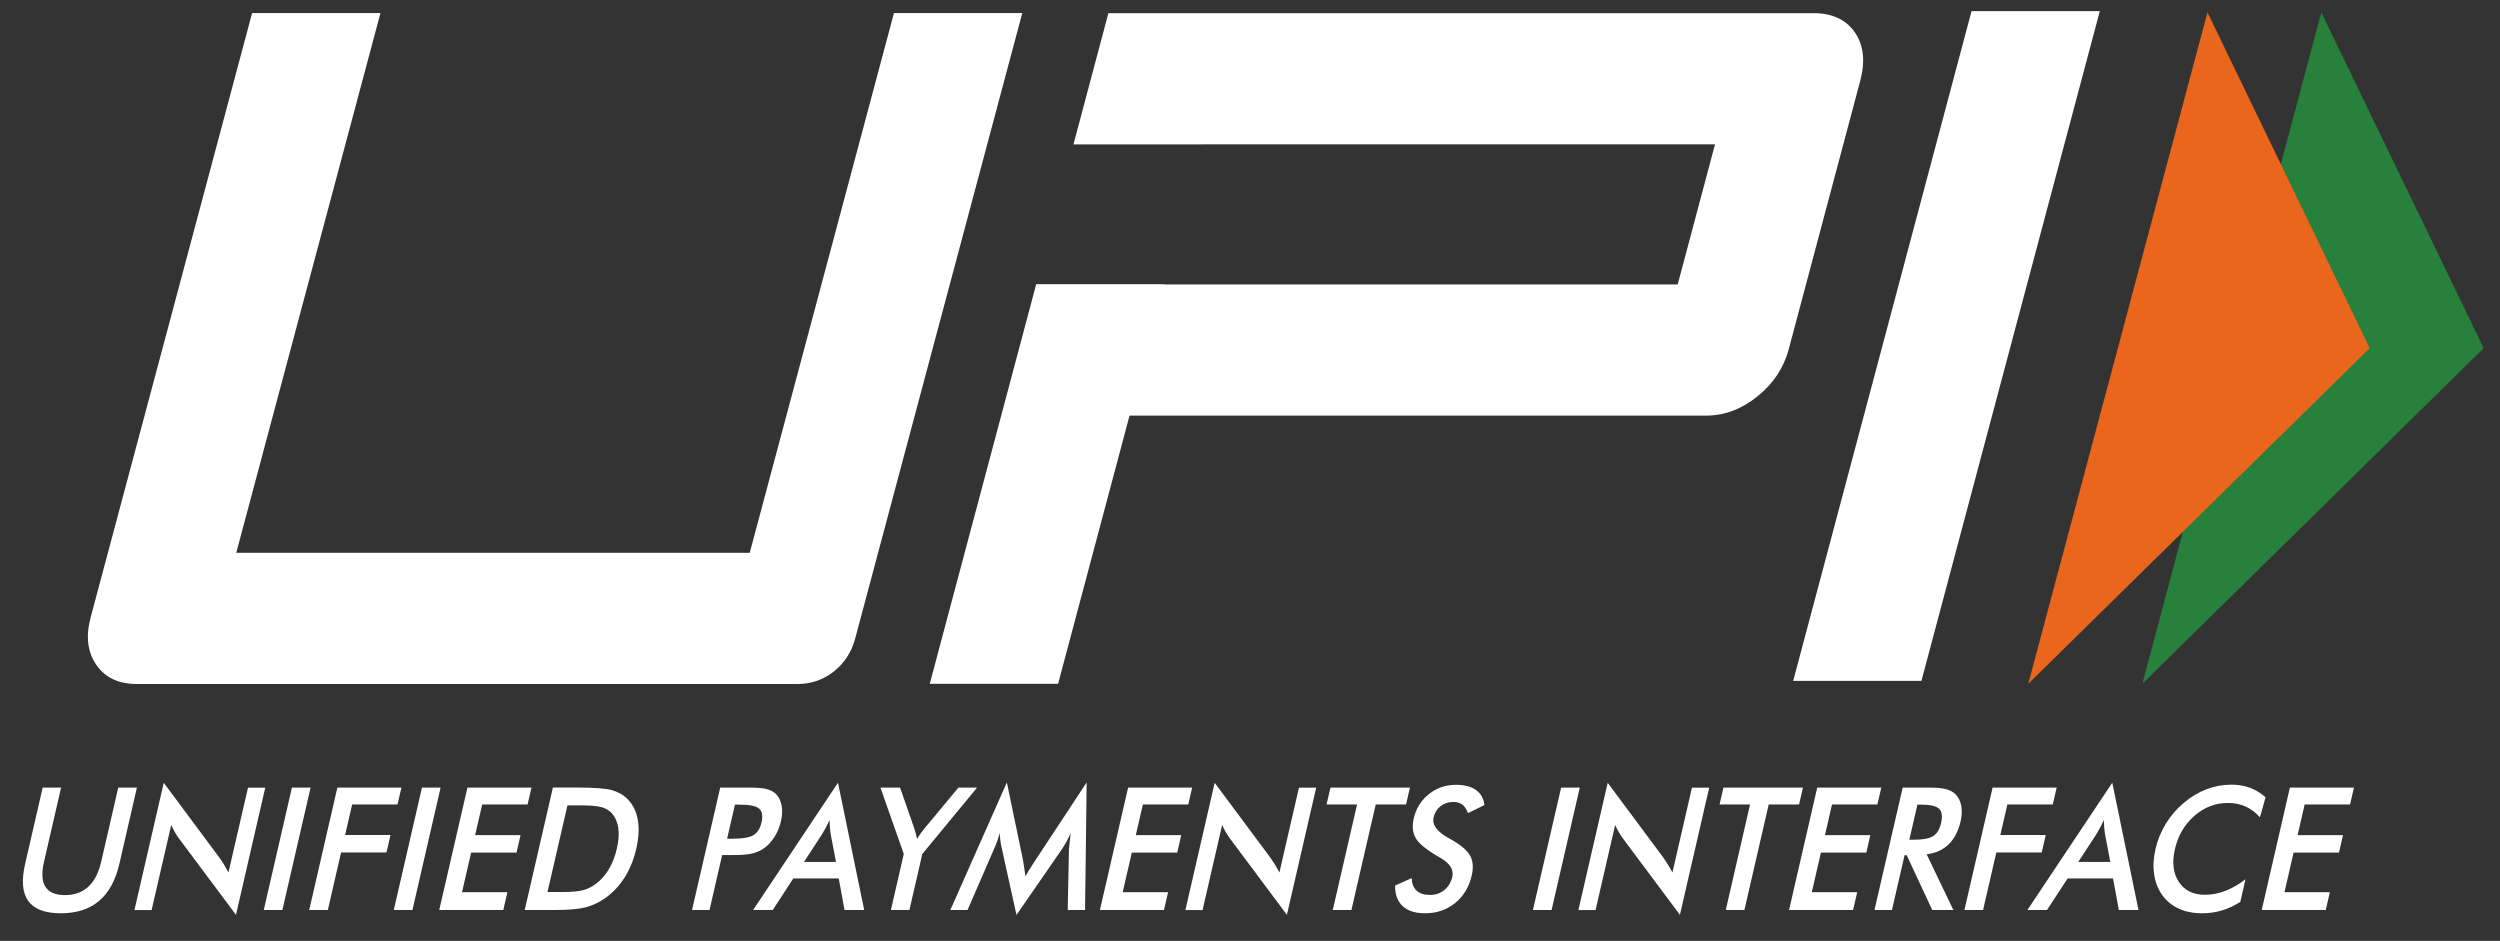 <svg width="93" height="35" viewBox="0 0 93 35" fill="none" xmlns="http://www.w3.org/2000/svg">
<rect x="0" y="0" width="93" height="35" fill="#333333" stroke="none"/>
<path d="M1.588 29.298H2.273L1.636 32.064C1.542 32.474 1.56 32.783 1.69 32.989C1.821 33.195 2.063 33.298 2.417 33.298C2.769 33.298 3.057 33.195 3.282 32.989C3.508 32.783 3.668 32.474 3.763 32.064L4.399 29.298H5.094L4.441 32.132C4.299 32.748 4.047 33.209 3.685 33.515C3.323 33.821 2.849 33.974 2.261 33.974C1.674 33.974 1.271 33.821 1.051 33.516C0.832 33.212 0.793 32.75 0.936 32.132L1.588 29.298Z" fill="white"/>
<path d="M5.001 33.855L6.091 29.12L8.162 31.905C8.218 31.983 8.274 32.067 8.329 32.157C8.384 32.246 8.44 32.346 8.498 32.458L9.226 29.301H9.867L8.778 34.032L6.663 31.198C6.606 31.122 6.553 31.041 6.504 30.956C6.455 30.871 6.41 30.781 6.369 30.688L5.64 33.855H5.001Z" fill="white"/>
<path d="M9.812 33.852L10.86 29.298H11.554L10.505 33.852H9.812Z" fill="white"/>
<path d="M11.502 33.852L12.55 29.298H14.933L14.788 29.926H13.1L12.838 31.061H14.527L14.377 31.712H12.688L12.196 33.852H11.502Z" fill="white"/>
<path d="M14.649 33.852L15.697 29.298H16.391L15.343 33.852H14.649Z" fill="white"/>
<path d="M16.34 33.852L17.389 29.298H19.771L19.627 29.926H17.938L17.675 31.068H19.364L19.214 31.718H17.526L17.187 33.19H18.875L18.723 33.852H16.34Z" fill="white"/>
<path d="M20.367 33.183H20.951C21.271 33.183 21.517 33.16 21.688 33.115C21.859 33.069 22.016 32.992 22.16 32.884C22.355 32.737 22.518 32.554 22.649 32.335C22.78 32.117 22.879 31.862 22.946 31.571C23.013 31.281 23.031 31.027 23.001 30.808C22.97 30.589 22.892 30.406 22.764 30.259C22.669 30.151 22.542 30.074 22.384 30.028C22.226 29.983 21.969 29.96 21.611 29.96H21.36H21.109L20.367 33.183ZM19.52 33.852L20.568 29.297H21.504C22.113 29.297 22.533 29.33 22.766 29.395C22.999 29.461 23.191 29.57 23.342 29.724C23.543 29.925 23.671 30.183 23.726 30.498C23.78 30.814 23.761 31.173 23.668 31.578C23.575 31.982 23.429 32.34 23.229 32.653C23.03 32.965 22.784 33.222 22.49 33.426C22.268 33.579 22.03 33.689 21.777 33.754C21.524 33.819 21.146 33.852 20.642 33.852H20.455H19.52Z" fill="white"/>
<path d="M27.048 31.202H27.226C27.611 31.202 27.878 31.157 28.026 31.068C28.176 30.979 28.276 30.821 28.328 30.595C28.384 30.352 28.355 30.181 28.241 30.082C28.126 29.982 27.886 29.932 27.518 29.932H27.34L27.048 31.202ZM26.864 31.808L26.394 33.852H25.744L26.792 29.298H27.842C28.153 29.298 28.378 29.316 28.517 29.352C28.655 29.388 28.769 29.448 28.859 29.531C28.968 29.637 29.04 29.779 29.075 29.959C29.109 30.138 29.102 30.336 29.052 30.551C29.003 30.767 28.919 30.966 28.801 31.149C28.683 31.331 28.545 31.474 28.387 31.578C28.259 31.661 28.118 31.72 27.963 31.755C27.808 31.791 27.575 31.808 27.264 31.808H27.127H26.864Z" fill="white"/>
<path d="M29.909 32.063H31.099L30.9 31.024C30.891 30.958 30.882 30.882 30.874 30.796C30.867 30.709 30.862 30.614 30.859 30.508C30.813 30.607 30.767 30.7 30.721 30.786C30.674 30.872 30.63 30.952 30.586 31.024L29.909 32.063ZM31.416 33.852L31.202 32.679H29.511L28.745 33.852H28.016L31.173 29.117L32.148 33.852H31.416Z" fill="white"/>
<path d="M33.142 33.852L33.621 31.768L32.752 29.298H33.482L34.021 30.844C34.033 30.883 34.048 30.935 34.065 31C34.083 31.064 34.099 31.133 34.115 31.208C34.159 31.135 34.203 31.066 34.248 31.002C34.293 30.938 34.338 30.879 34.384 30.825L35.654 29.298H36.348L34.31 31.768L33.83 33.852H33.142Z" fill="white"/>
<path d="M39.765 31.604C39.765 31.569 39.775 31.471 39.794 31.312C39.809 31.179 39.821 31.069 39.829 30.982C39.788 31.086 39.739 31.189 39.683 31.293C39.627 31.397 39.562 31.502 39.489 31.61L37.813 34.037L37.267 31.561C37.243 31.459 37.225 31.36 37.214 31.265C37.202 31.17 37.194 31.075 37.19 30.982C37.166 31.077 37.136 31.177 37.099 31.282C37.062 31.387 37.018 31.496 36.966 31.61L35.992 33.853H35.353L37.455 29.106L38.053 31.981C38.062 32.026 38.075 32.102 38.09 32.208C38.105 32.313 38.123 32.444 38.145 32.6C38.215 32.469 38.317 32.303 38.451 32.102C38.487 32.048 38.514 32.007 38.532 31.977L40.424 29.106L40.364 33.853H39.719L39.765 31.604Z" fill="white"/>
<path d="M40.917 33.852L41.966 29.298H44.349L44.204 29.926H42.515L42.252 31.068H43.941L43.792 31.718H42.103L41.764 33.19H43.453L43.3 33.852H40.917Z" fill="white"/>
<path d="M44.096 33.855L45.186 29.12L47.258 31.905C47.313 31.983 47.369 32.067 47.424 32.157C47.479 32.246 47.536 32.346 47.594 32.458L48.321 29.301H48.962L47.873 34.032L45.758 31.198C45.701 31.122 45.649 31.041 45.599 30.956C45.55 30.871 45.505 30.781 45.464 30.688L44.735 33.855H44.096Z" fill="white"/>
<path d="M51.177 29.926L50.273 33.852H49.579L50.483 29.926H49.348L49.493 29.298H52.45L52.305 29.926H51.177Z" fill="white"/>
<path d="M51.898 32.941L52.515 32.667C52.521 32.87 52.581 33.025 52.697 33.132C52.812 33.239 52.978 33.292 53.197 33.292C53.402 33.292 53.581 33.231 53.73 33.109C53.88 32.986 53.978 32.822 54.026 32.617C54.087 32.349 53.934 32.111 53.566 31.902C53.515 31.871 53.475 31.848 53.448 31.833C53.033 31.588 52.771 31.367 52.66 31.169C52.549 30.971 52.526 30.729 52.592 30.443C52.678 30.071 52.865 29.771 53.154 29.541C53.444 29.31 53.78 29.195 54.163 29.195C54.478 29.195 54.727 29.26 54.908 29.39C55.09 29.519 55.194 29.705 55.22 29.948L54.609 30.247C54.556 30.104 54.486 29.999 54.4 29.932C54.313 29.866 54.203 29.833 54.071 29.833C53.885 29.833 53.724 29.885 53.591 29.988C53.458 30.092 53.37 30.231 53.33 30.405C53.267 30.679 53.449 30.934 53.877 31.17C53.91 31.189 53.936 31.204 53.954 31.214C54.329 31.421 54.572 31.624 54.684 31.822C54.795 32.021 54.818 32.268 54.749 32.564C54.65 32.996 54.444 33.339 54.13 33.593C53.817 33.846 53.444 33.974 53.011 33.974C52.647 33.974 52.369 33.885 52.178 33.706C51.987 33.528 51.893 33.273 51.898 32.941Z" fill="white"/>
<path d="M57.025 33.852L58.074 29.298H58.768L57.719 33.852H57.025Z" fill="white"/>
<path d="M58.716 33.855L59.806 29.12L61.878 31.905C61.933 31.983 61.989 32.067 62.044 32.157C62.099 32.246 62.156 32.346 62.214 32.458L62.941 29.301H63.582L62.493 34.032L60.378 31.198C60.322 31.122 60.269 31.041 60.219 30.956C60.17 30.871 60.125 30.781 60.084 30.688L59.355 33.855H58.716Z" fill="white"/>
<path d="M65.796 29.926L64.892 33.852H64.199L65.102 29.926H63.968L64.112 29.298H67.07L66.925 29.926H65.796Z" fill="white"/>
<path d="M66.553 33.852L67.601 29.298H69.984L69.839 29.926H68.151L67.888 31.068H69.576L69.427 31.718H67.738L67.399 33.19H69.088L68.935 33.852H66.553Z" fill="white"/>
<path d="M71.027 31.239H71.152C71.519 31.239 71.774 31.193 71.916 31.102C72.057 31.011 72.155 30.849 72.208 30.617C72.266 30.366 72.242 30.189 72.136 30.087C72.031 29.983 71.803 29.932 71.453 29.932H71.328L71.027 31.239ZM70.85 31.814L70.381 33.852H69.731L70.78 29.298H71.748C72.032 29.298 72.247 29.317 72.395 29.357C72.542 29.396 72.661 29.461 72.751 29.553C72.858 29.663 72.927 29.805 72.959 29.979C72.99 30.153 72.982 30.344 72.935 30.551C72.851 30.916 72.702 31.202 72.49 31.409C72.277 31.615 72.004 31.739 71.672 31.78L72.665 33.852H71.88L70.929 31.814H70.85Z" fill="white"/>
<path d="M73.077 33.852L74.125 29.298H76.508L76.363 29.926H74.674L74.413 31.061H76.102L75.952 31.712H74.263L73.771 33.852H73.077Z" fill="white"/>
<path d="M77.313 32.063H78.503L78.305 31.024C78.295 30.958 78.286 30.882 78.278 30.796C78.271 30.709 78.266 30.614 78.263 30.508C78.217 30.607 78.171 30.7 78.125 30.786C78.079 30.872 78.034 30.952 77.99 31.024L77.313 32.063ZM78.821 33.852L78.606 32.679H76.915L76.149 33.852H75.42L78.577 29.117L79.552 33.852H78.821Z" fill="white"/>
<path d="M84.069 30.405C83.914 30.227 83.737 30.093 83.539 30.004C83.341 29.915 83.121 29.87 82.88 29.87C82.413 29.87 81.997 30.03 81.631 30.349C81.264 30.669 81.023 31.082 80.906 31.591C80.793 32.082 80.842 32.488 81.053 32.807C81.265 33.126 81.587 33.286 82.021 33.286C82.274 33.286 82.525 33.239 82.775 33.143C83.026 33.048 83.278 32.904 83.532 32.71L83.34 33.547C83.12 33.691 82.892 33.797 82.657 33.868C82.421 33.938 82.174 33.974 81.918 33.974C81.591 33.974 81.302 33.917 81.052 33.802C80.801 33.688 80.596 33.521 80.437 33.298C80.279 33.081 80.178 32.824 80.135 32.529C80.091 32.233 80.107 31.918 80.184 31.584C80.261 31.25 80.389 30.937 80.569 30.643C80.748 30.35 80.969 30.092 81.232 29.87C81.496 29.646 81.778 29.477 82.078 29.361C82.379 29.247 82.689 29.189 83.008 29.189C83.259 29.189 83.489 29.228 83.698 29.306C83.908 29.383 84.101 29.501 84.279 29.659L84.069 30.405Z" fill="white"/>
<path d="M84.136 33.852L85.184 29.298H87.567L87.422 29.926H85.734L85.471 31.068H87.159L87.01 31.718H85.321L84.982 33.19H86.671L86.518 33.852H84.136Z" fill="white"/>
<path d="M71.477 25.329H66.707L73.342 0.413H78.113L71.477 25.329Z" fill="white"/>
<path d="M69.001 1.204C68.67 0.73 68.16 0.49 67.467 0.49H41.232L39.933 5.371H44.706V5.368H63.799L62.41 10.583H43.317L43.319 10.572H38.547L34.587 25.438H39.361L42.019 15.46H63.48C64.151 15.46 64.782 15.223 65.375 14.747C65.967 14.271 66.357 13.684 66.543 12.984L69.201 3.004C69.395 2.279 69.328 1.678 69.001 1.204Z" fill="white"/>
<path d="M31.807 23.774C31.543 24.761 30.679 25.444 29.694 25.444H5.079C4.409 25.444 3.91 25.206 3.582 24.731C3.255 24.256 3.184 23.667 3.372 22.967L9.378 0.486H14.153L8.788 20.565H27.89L33.255 0.486H38.029L31.807 23.774Z" fill="white"/>
<path d="M86.353 0.46L92.393 12.951L79.695 25.438L86.353 0.46Z" fill="#27803B"/>
<path d="M82.118 0.46L88.153 12.951L75.451 25.438L82.118 0.46Z" fill="#E9661C"/>
</svg>